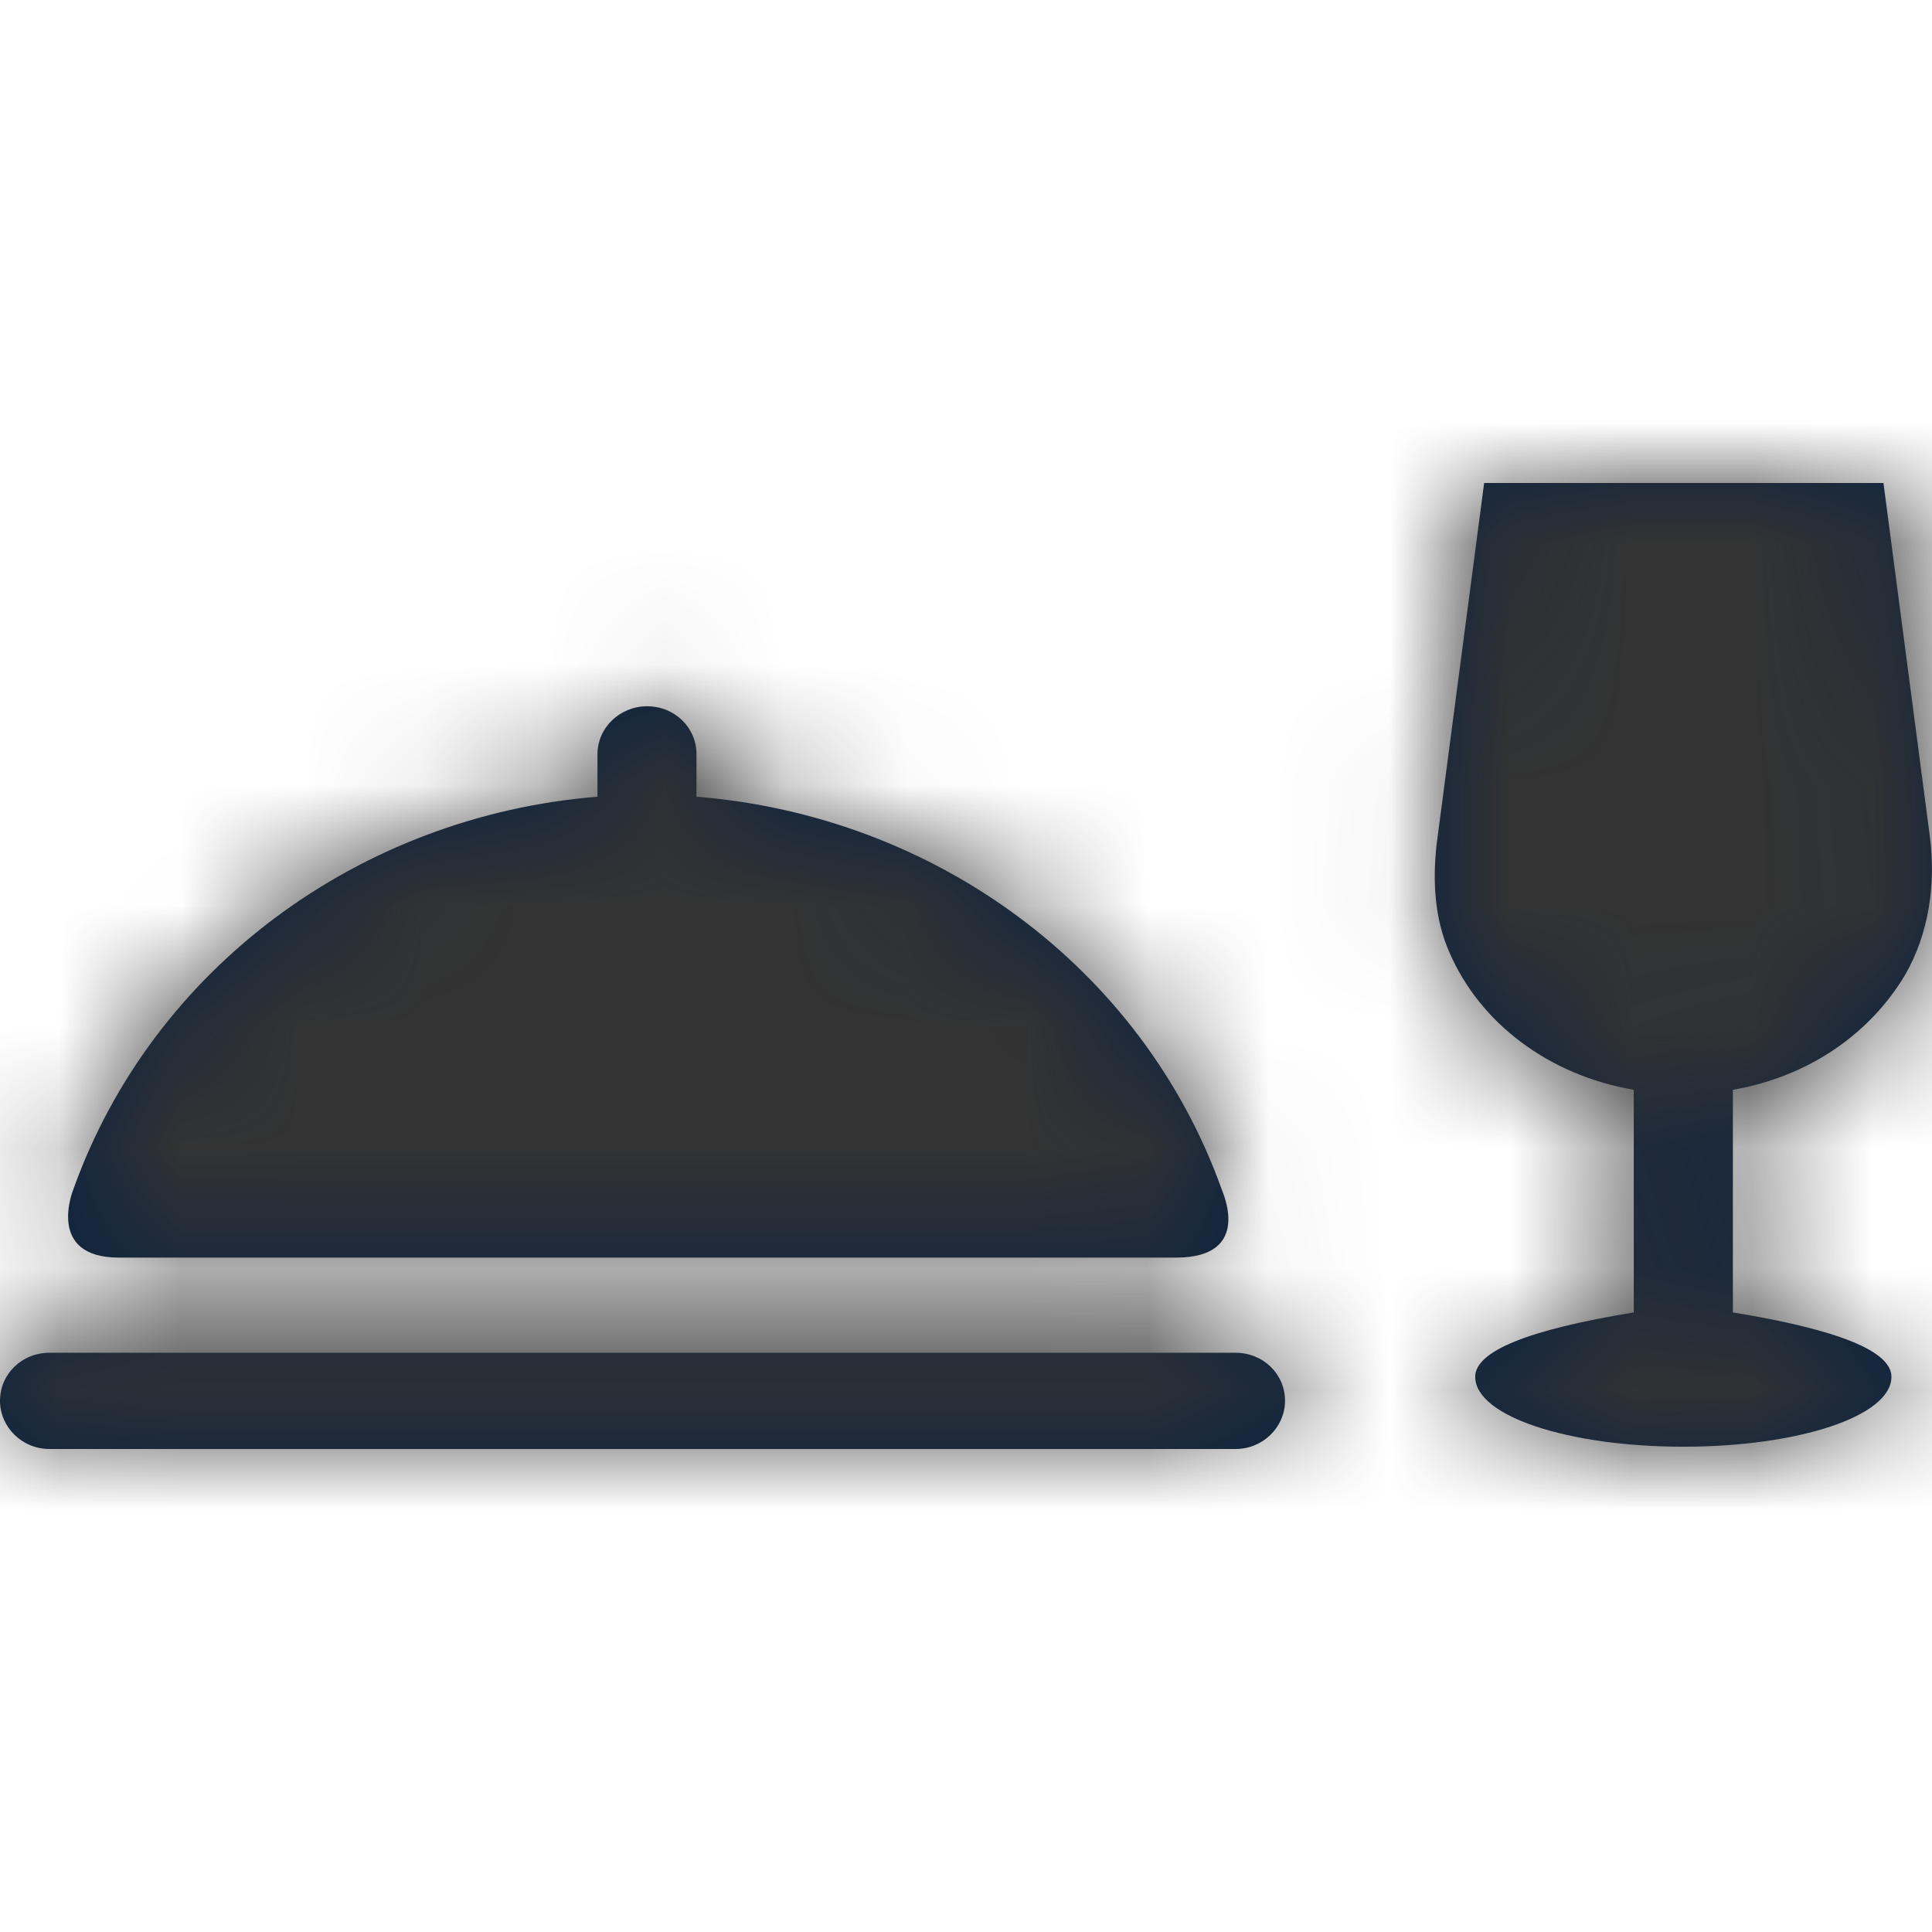 <?xml version="1.0" encoding="UTF-8"?>
<svg width="16px" height="16px" viewBox="0 0 16 16" version="1.1" xmlns="http://www.w3.org/2000/svg" xmlns:xlink="http://www.w3.org/1999/xlink">
    <title>Icons/16px/Travel &amp; Airport/Food</title>
    <defs>
        <path d="M10.232,11.203 C10.461,11.203 10.642,11.379 10.642,11.601 C10.642,11.817 10.461,12 10.232,12 L10.232,12 L0.41,12 C0.181,12 0,11.817 0,11.601 C0,11.379 0.181,11.203 0.41,11.203 L0.41,11.203 Z M15.598,4 L15.983,6.933 C16.032,7.323 15.975,7.729 15.778,8.072 C15.492,8.554 14.987,8.915 14.351,9.025 L14.351,10.869 C15.226,11.012 15.664,11.19 15.664,11.402 C15.664,11.729 14.892,11.981 13.941,11.981 C12.989,11.981 12.217,11.729 12.217,11.402 C12.217,11.19 12.655,11.012 13.53,10.869 L13.53,10.869 L13.53,9.025 C12.818,8.903 12.253,8.466 12.004,7.888 C11.88,7.609 11.864,7.299 11.897,6.996 L11.897,6.996 L12.291,4 L15.598,4 Z M5.358,5.849 C5.587,5.849 5.768,6.024 5.768,6.247 L5.768,6.247 L5.768,6.598 C7.746,6.757 9.46,8.016 10.117,9.848 C10.117,9.857 10.387,10.415 9.739,10.415 L9.739,10.415 L0.985,10.415 C0.374,10.415 0.608,9.848 0.608,9.848 C1.264,8.016 2.979,6.757 4.948,6.598 L4.948,6.598 L4.948,6.247 C4.948,6.024 5.136,5.849 5.358,5.849 Z" id="path-1"></path>
    </defs>
    <g id="Icons/16px/Travel-&amp;-Airport/Food" stroke="none" stroke-width="1" fill="none" fill-rule="evenodd">
        <mask id="mask-2" fill="white">
            <use xlink:href="#path-1"></use>
        </mask>
        <use id="Mask" fill="#0C2340" fill-rule="nonzero" xlink:href="#path-1"></use>
        <g id="Group" mask="url(#mask-2)" fill="#333333">
            <g id="Color/Grayscale/80%">
                <rect id="Rectangle" x="0" y="0" width="16" height="16"></rect>
            </g>
        </g>
    </g>
</svg>